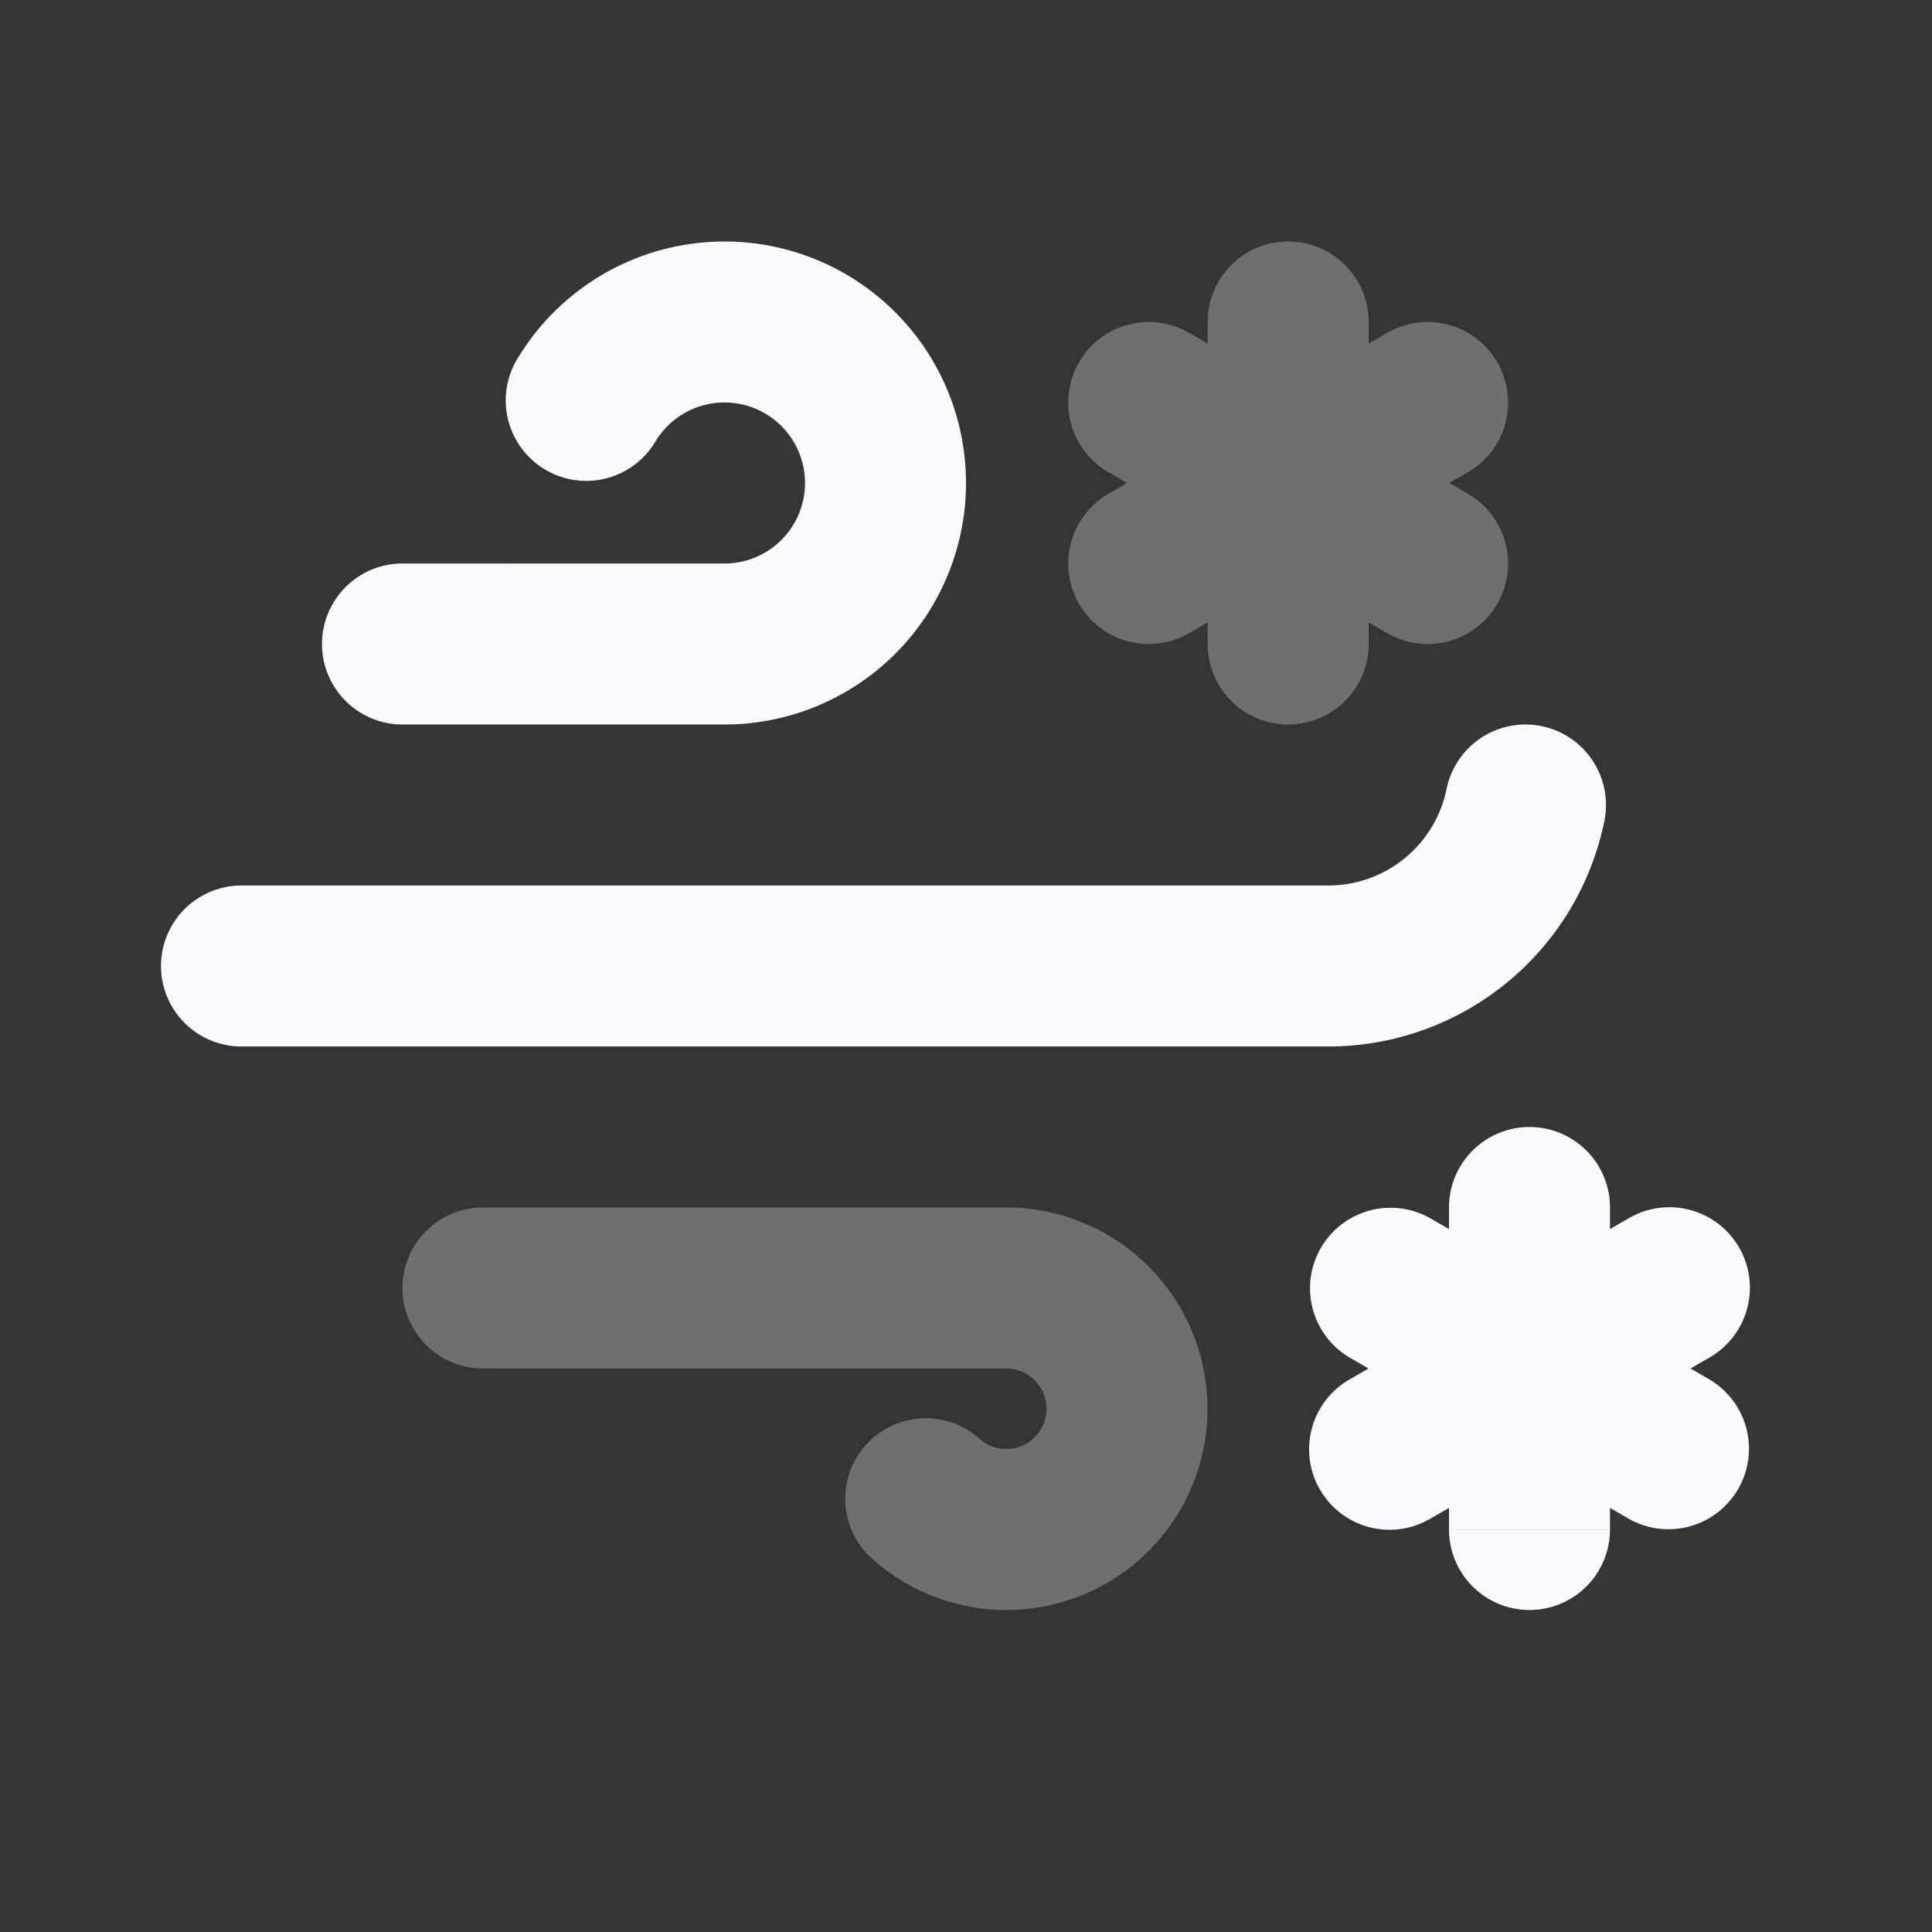 <svg xmlns="http://www.w3.org/2000/svg" width="24" height="24" fill="none"><rect width="100%" height="100%" fill="#333333" stroke="none"/><path fill="#fff" fill-opacity=".01" d="M24 0v24H0V0z"/><path stroke="#F7F9FC" stroke-linecap="round" stroke-width="2" d="M16.002 4v2m0 0v2m0-2L14.27 5m1.732 1 1.732 1m-1.732-1L14.27 7m1.732-1 1.732-1M6 16h6.5a1.5 1.5 0 1 1-1 2.618" opacity=".3"/><path fill="#F7F9FC" d="M20 15a1 1 0 1 0-2 0zm-2 4a1 1 0 1 0 2 0zm-.232-3.866a1 1 0 0 0-1 1.732zm2.464 3.732a1 1 0 0 0 1-1.732zm-3.464-1.732a1 1 0 1 0 1 1.732zm4.464-.268a1 1 0 1 0-1-1.732zM3 11a1 1 0 1 0 0 2zm2-4a1 1 0 0 0 0 2zm1.402-2.5a1 1 0 0 0 1.731 1zm13.528 5.699a1 1 0 1 0-1.96-.398zM18 15v2h2v-2zm0 2v2h2v-2zm-1.232-.134 1.732 1 1-1.732-1.732-1zm1.732 1 1.732 1 1-1.732-1.732-1zm-.732 1 1.732-1-1-1.732-1.732 1zm1.732-1 1.732-1-1-1.732-1.732 1zM16.5 11H3v2h13.5zM10 6a1 1 0 0 1-1 1v2a3 3 0 0 0 3-3zM9 5a1 1 0 0 1 1 1h2a3 3 0 0 0-3-3zm0 2H5v2h4zm-.867-1.5A1 1 0 0 1 9 5V3a3 3 0 0 0-2.598 1.5zm9.837 4.301A1.5 1.5 0 0 1 16.5 11v2a3.5 3.5 0 0 0 3.43-2.801z"/></svg>
